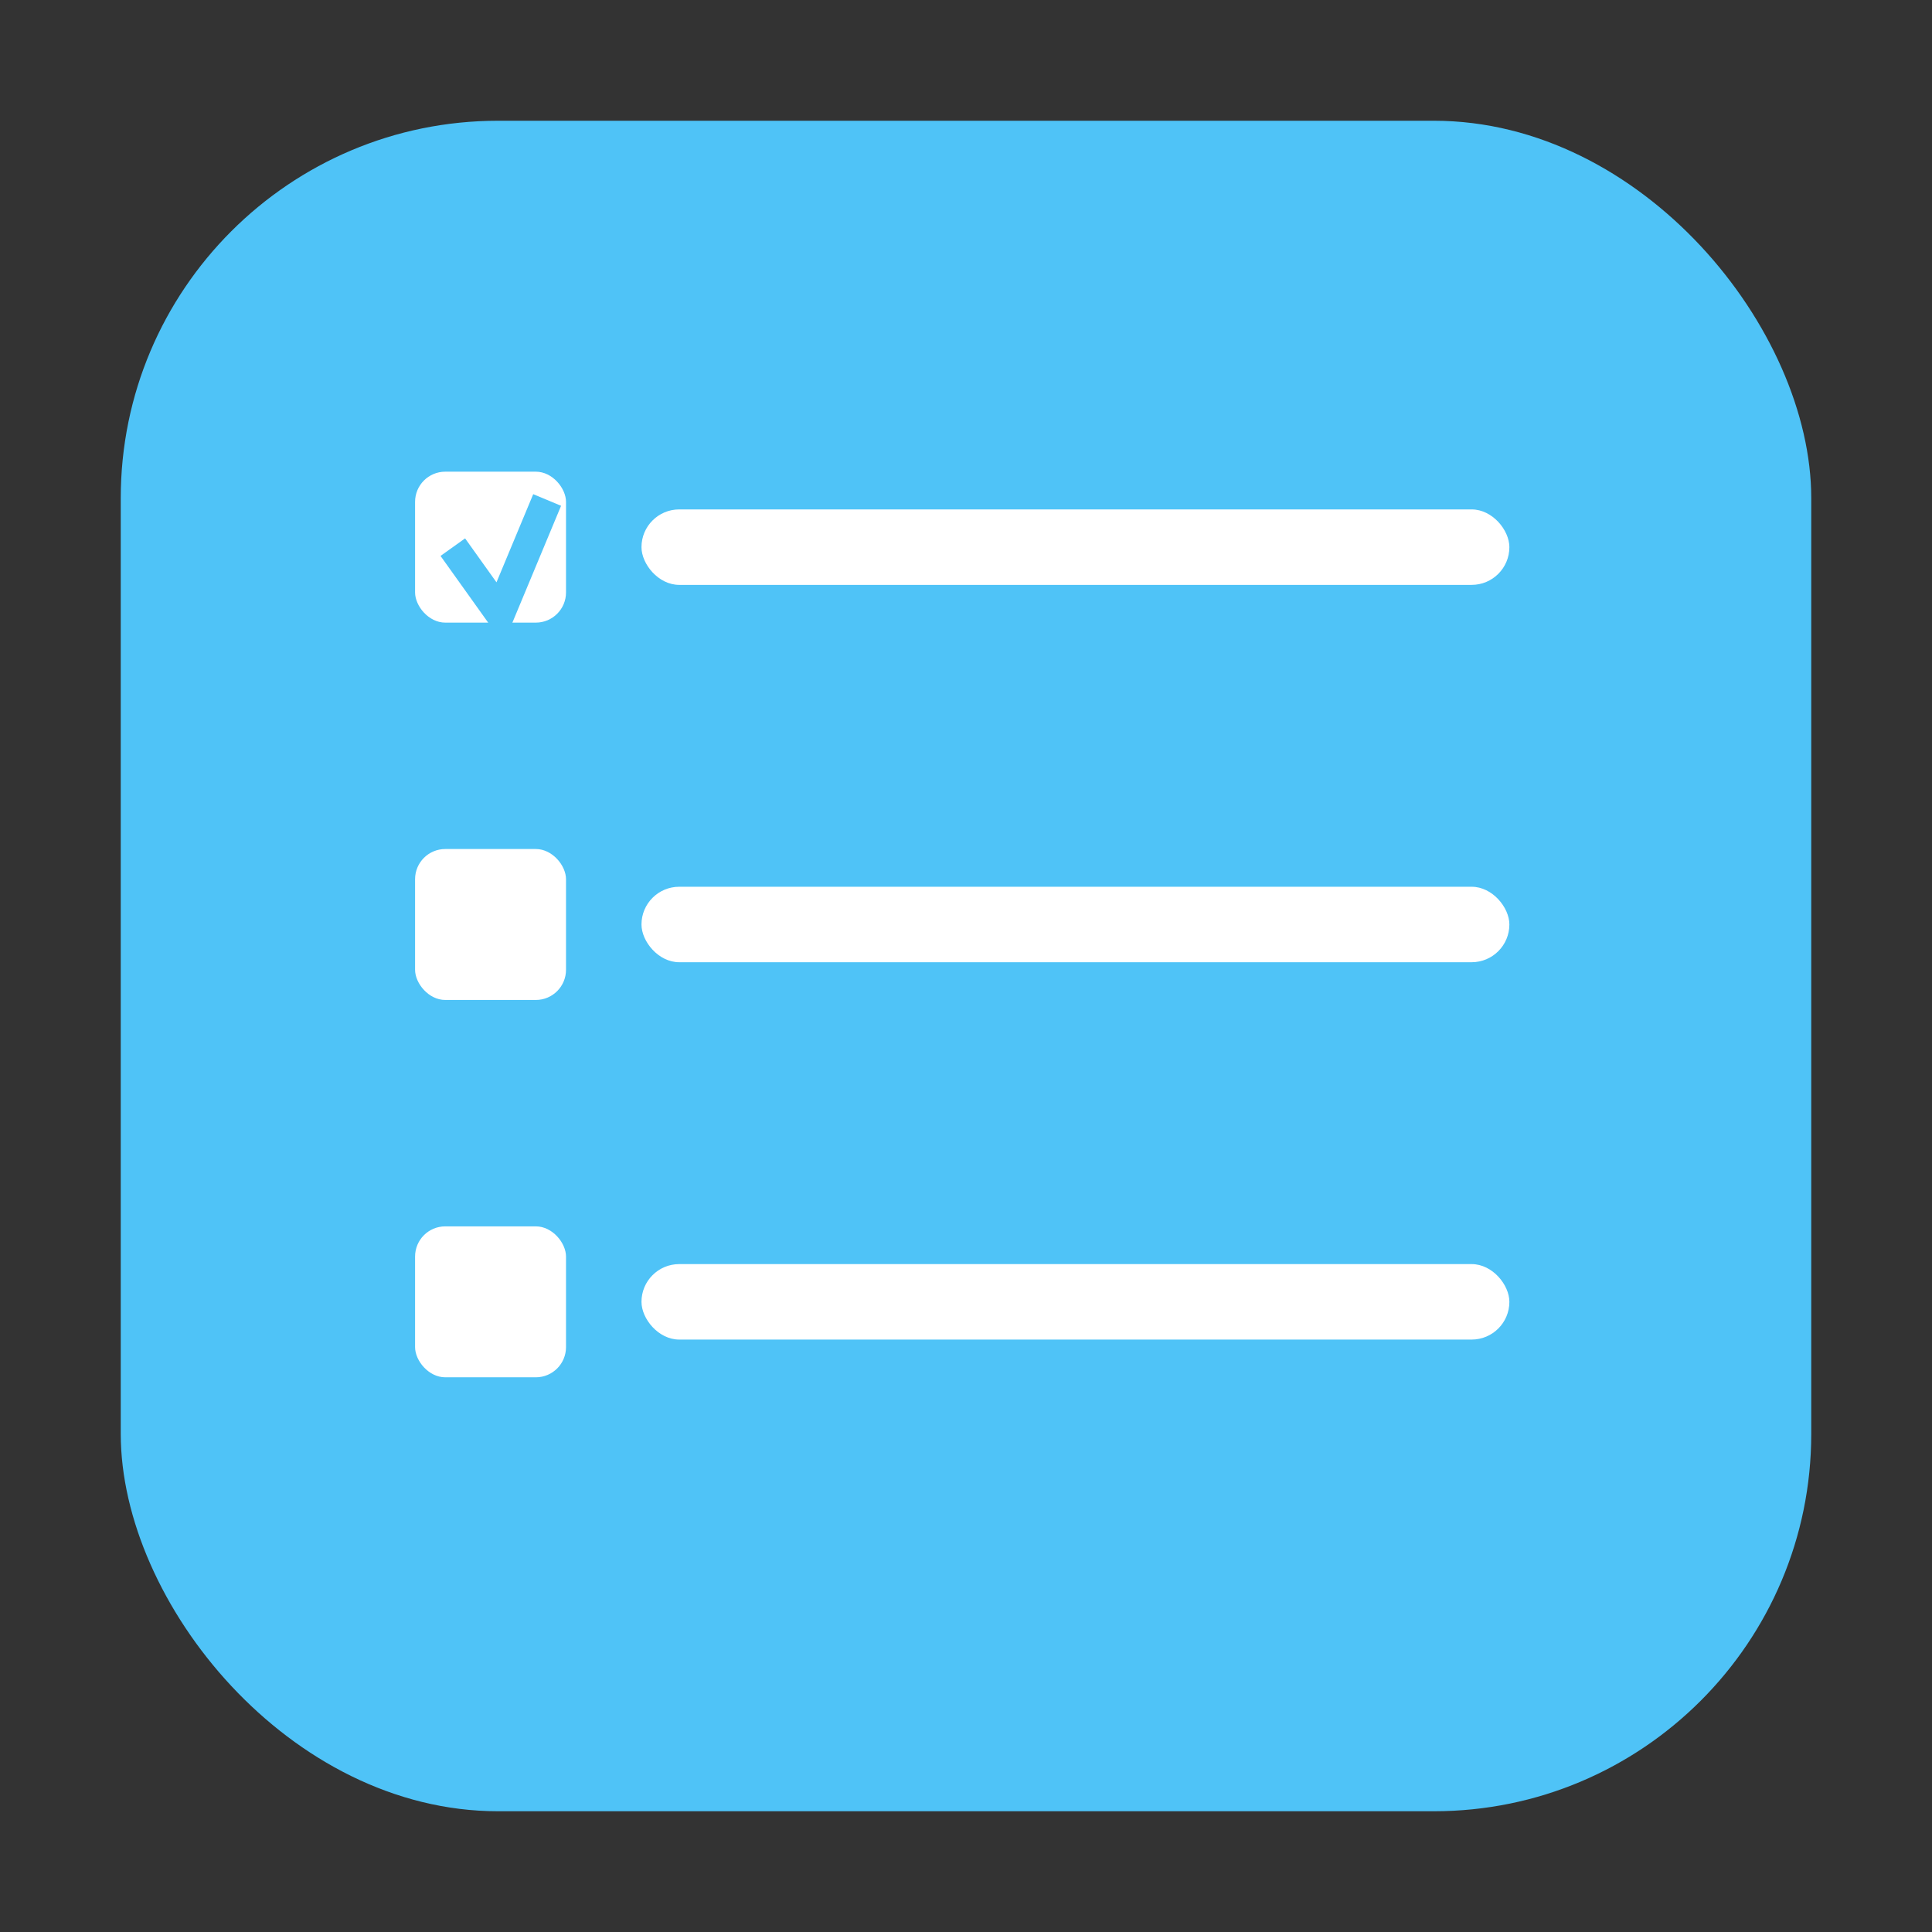 <?xml version="1.0" encoding="UTF-8"?>
<svg width="1024" height="1024" viewBox="0 0 1024 1024" fill="none" xmlns="http://www.w3.org/2000/svg">
  <rect x="0" y="0" width="1024" height="1024" fill="#333333" stroke="none"/>
  <rect x="64" y="64" width="896" height="896" rx="200" fill="#4FC3F7"/>
  <!-- Task 1: checked -->
  <rect x="220" y="250" width="80" height="80" rx="16" fill="#fff"/>
  <polyline points="240,290 265,325 290,265" stroke="#4FC3F7" stroke-width="16" fill="none"/>
  <rect x="340" y="270" width="460" height="40" rx="20" fill="#fff"/>
  <!-- Task 2: unchecked -->
  <rect x="220" y="450" width="80" height="80" rx="16" fill="#fff"/>
  <rect x="340" y="470" width="460" height="40" rx="20" fill="#fff"/>
  <!-- Task 3: unchecked -->
  <rect x="220" y="650" width="80" height="80" rx="16" fill="#fff"/>
  <rect x="340" y="670" width="460" height="40" rx="20" fill="#fff"/>
</svg>
